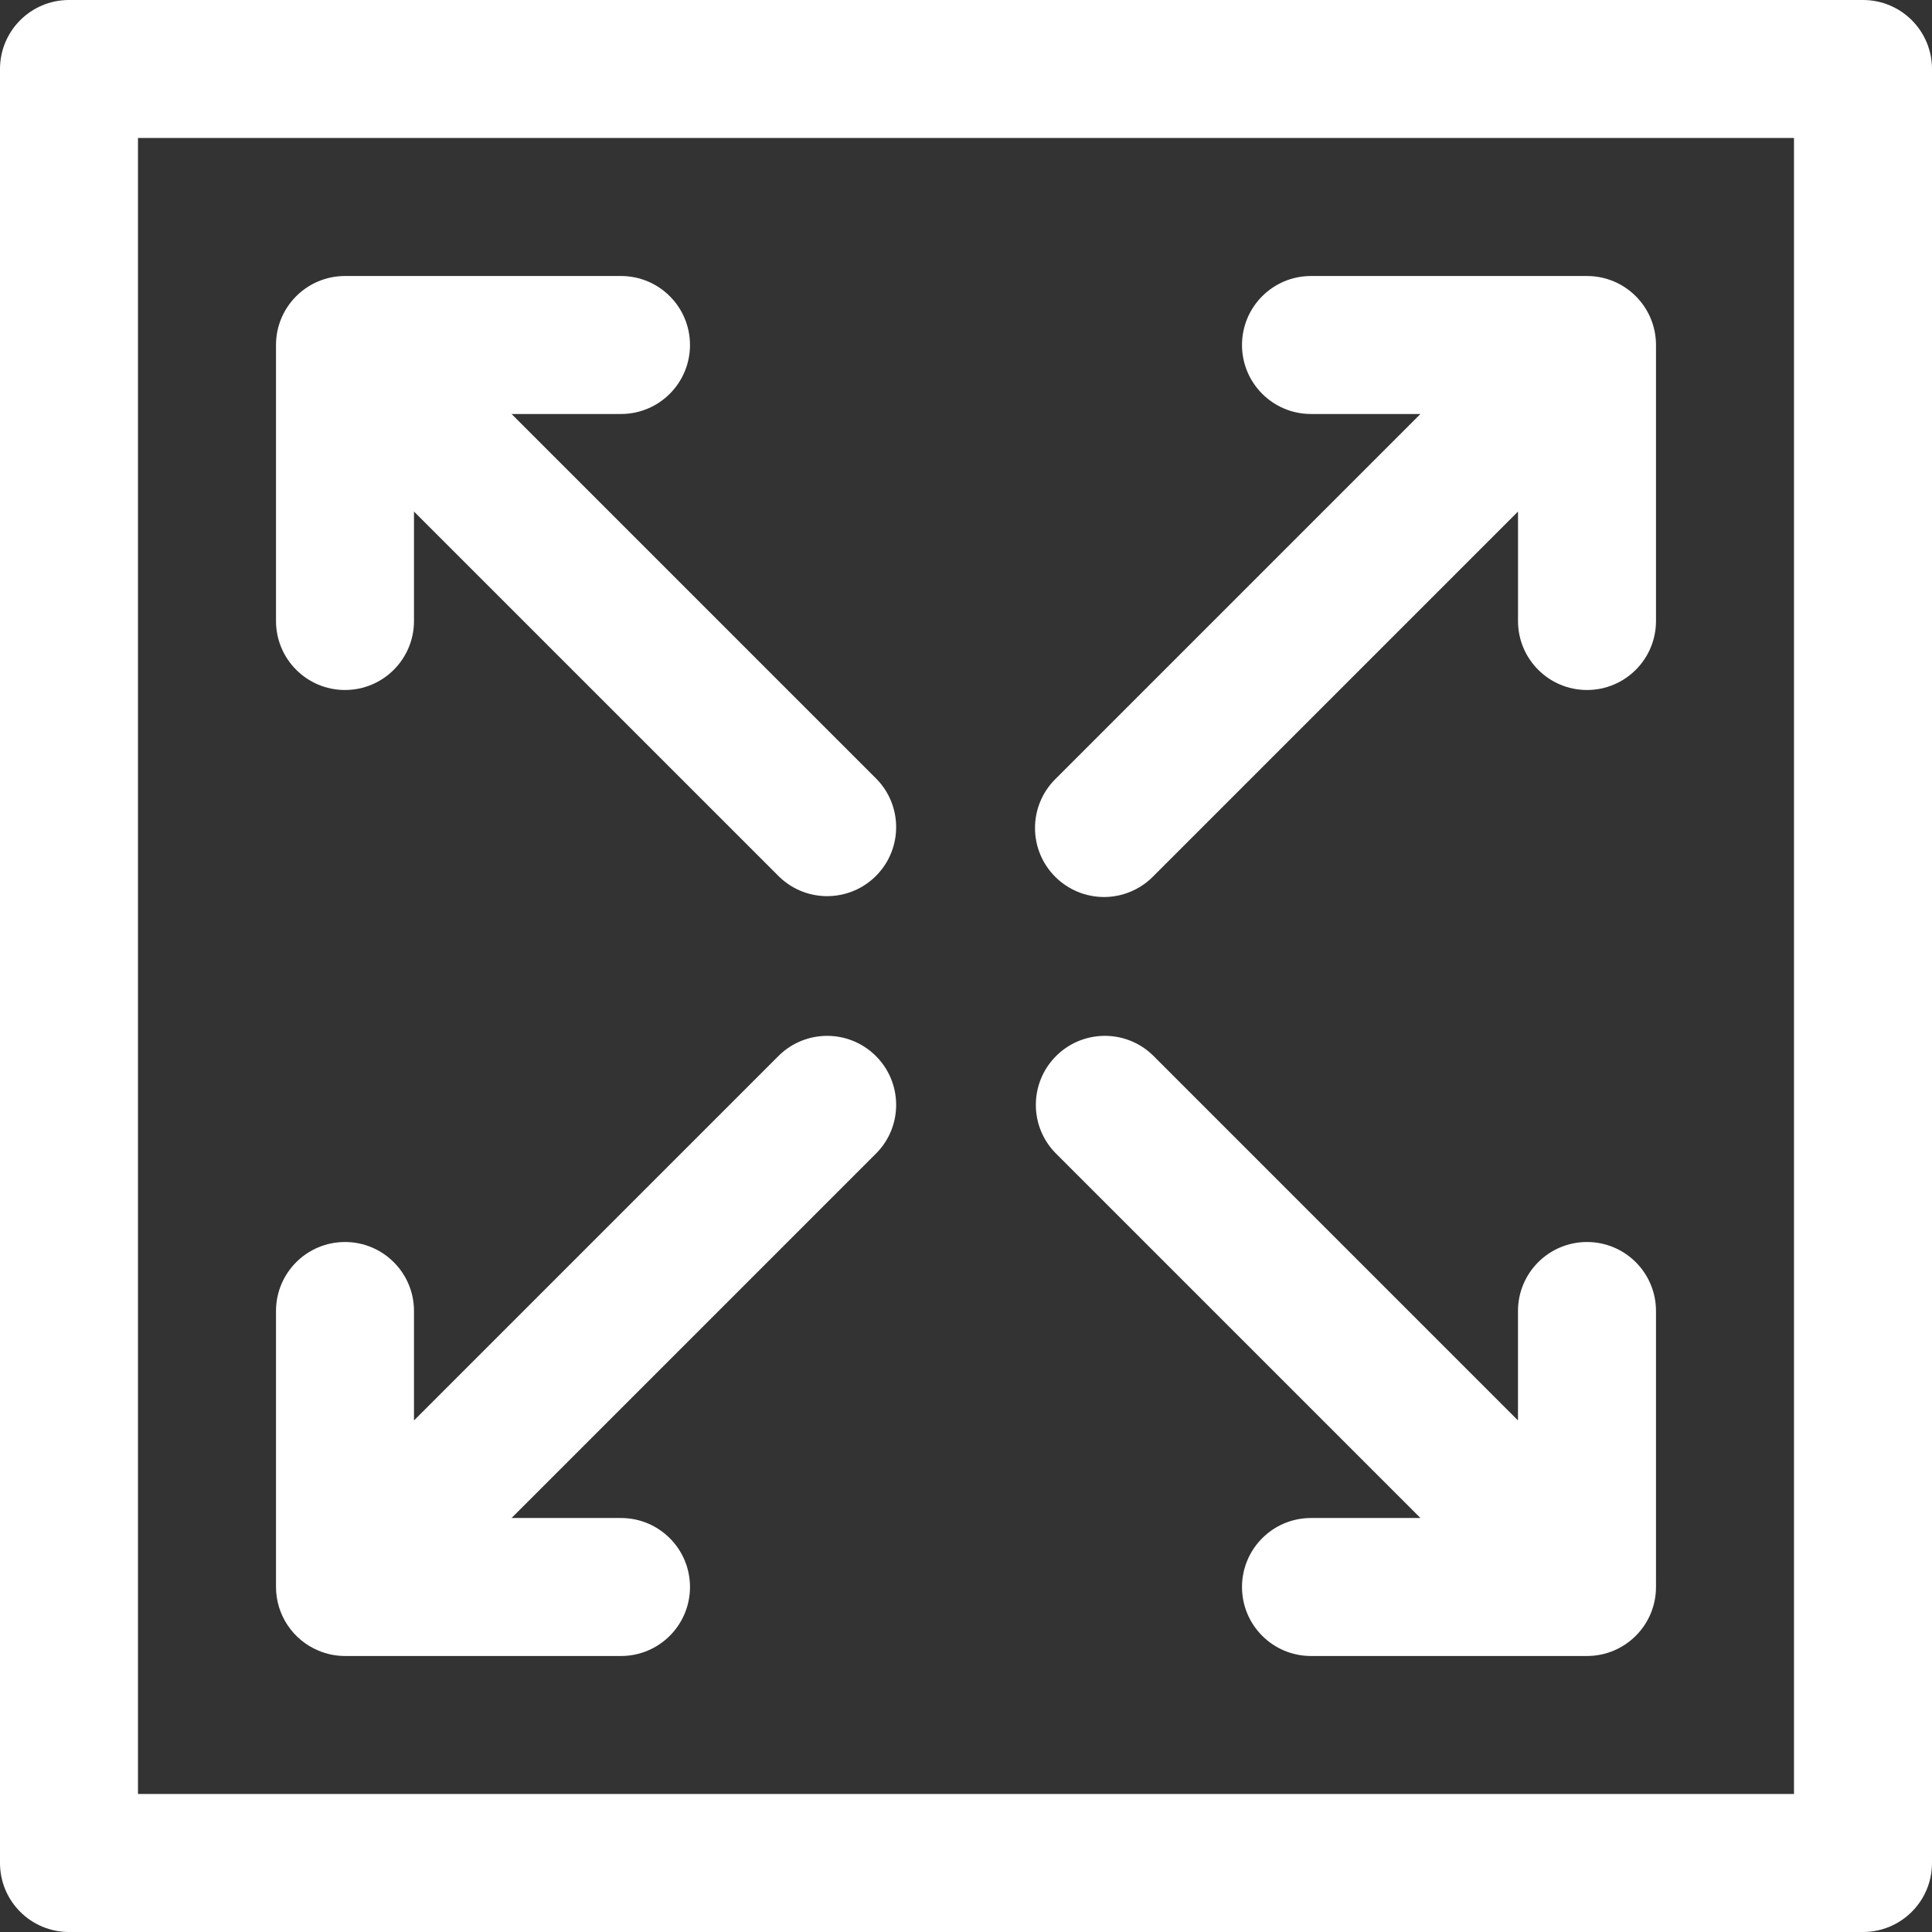 <svg width="64" height="64" viewBox="0 0 64 64" fill="none" xmlns="http://www.w3.org/2000/svg">
<rect x="0" y="0" width="64" height="64" fill="#333333" stroke="none"/>
<path d="M61.714 0H2.286C1.023 0 0 1.023 0 2.286V61.714C0 62.977 1.023 64 2.286 64H61.714C62.977 64 64 62.977 64 61.714V2.286C64 1.023 62.977 0 61.714 0ZM59.428 59.428H4.571V4.571H59.428V59.428Z" fill="white"/>
<path d="M52.571 9.143H43.428C42.166 9.143 41.143 10.166 41.143 11.429C41.143 12.691 42.166 13.714 43.428 13.714H47.054L34.955 25.813C34.063 26.706 34.063 28.153 34.956 29.045C35.384 29.474 35.965 29.714 36.572 29.715C37.178 29.714 37.759 29.473 38.187 29.045L50.286 16.946V20.572C50.286 21.834 51.309 22.857 52.572 22.857C53.834 22.857 54.857 21.834 54.857 20.572V11.429C54.857 10.166 53.834 9.143 52.571 9.143Z" fill="white"/>
<path d="M52.571 41.143C51.309 41.143 50.285 42.166 50.285 43.429V47.054L38.187 34.955C37.279 34.078 35.832 34.104 34.955 35.012C34.1 35.898 34.1 37.302 34.955 38.187L47.054 50.286H43.428C42.166 50.286 41.143 51.309 41.143 52.572C41.143 53.834 42.166 54.857 43.428 54.857H52.571C53.834 54.857 54.857 53.834 54.857 52.572V43.429C54.857 42.166 53.834 41.143 52.571 41.143Z" fill="white"/>
<path d="M28.988 34.956C28.103 34.1 26.698 34.1 25.813 34.956L13.714 47.054V43.428C13.714 42.166 12.691 41.143 11.429 41.143C10.166 41.143 9.143 42.166 9.143 43.428V52.571C9.144 53.495 9.701 54.328 10.555 54.681C10.832 54.797 11.129 54.857 11.428 54.857H20.572C21.834 54.857 22.857 53.834 22.857 52.571C22.857 51.309 21.834 50.286 20.572 50.286H16.946L29.045 38.187C29.922 37.279 29.896 35.833 28.988 34.956Z" fill="white"/>
<path d="M29.045 25.813L16.946 13.714H20.572C21.834 13.714 22.857 12.691 22.857 11.428C22.857 10.166 21.834 9.143 20.572 9.143H11.429C10.166 9.143 9.143 10.166 9.143 11.428V20.571C9.143 21.834 10.166 22.857 11.429 22.857C12.691 22.857 13.714 21.834 13.714 20.571V16.946L25.813 29.044C26.721 29.922 28.168 29.896 29.045 28.988C29.9 28.103 29.9 26.698 29.045 25.813Z" fill="white"/>
</svg>

